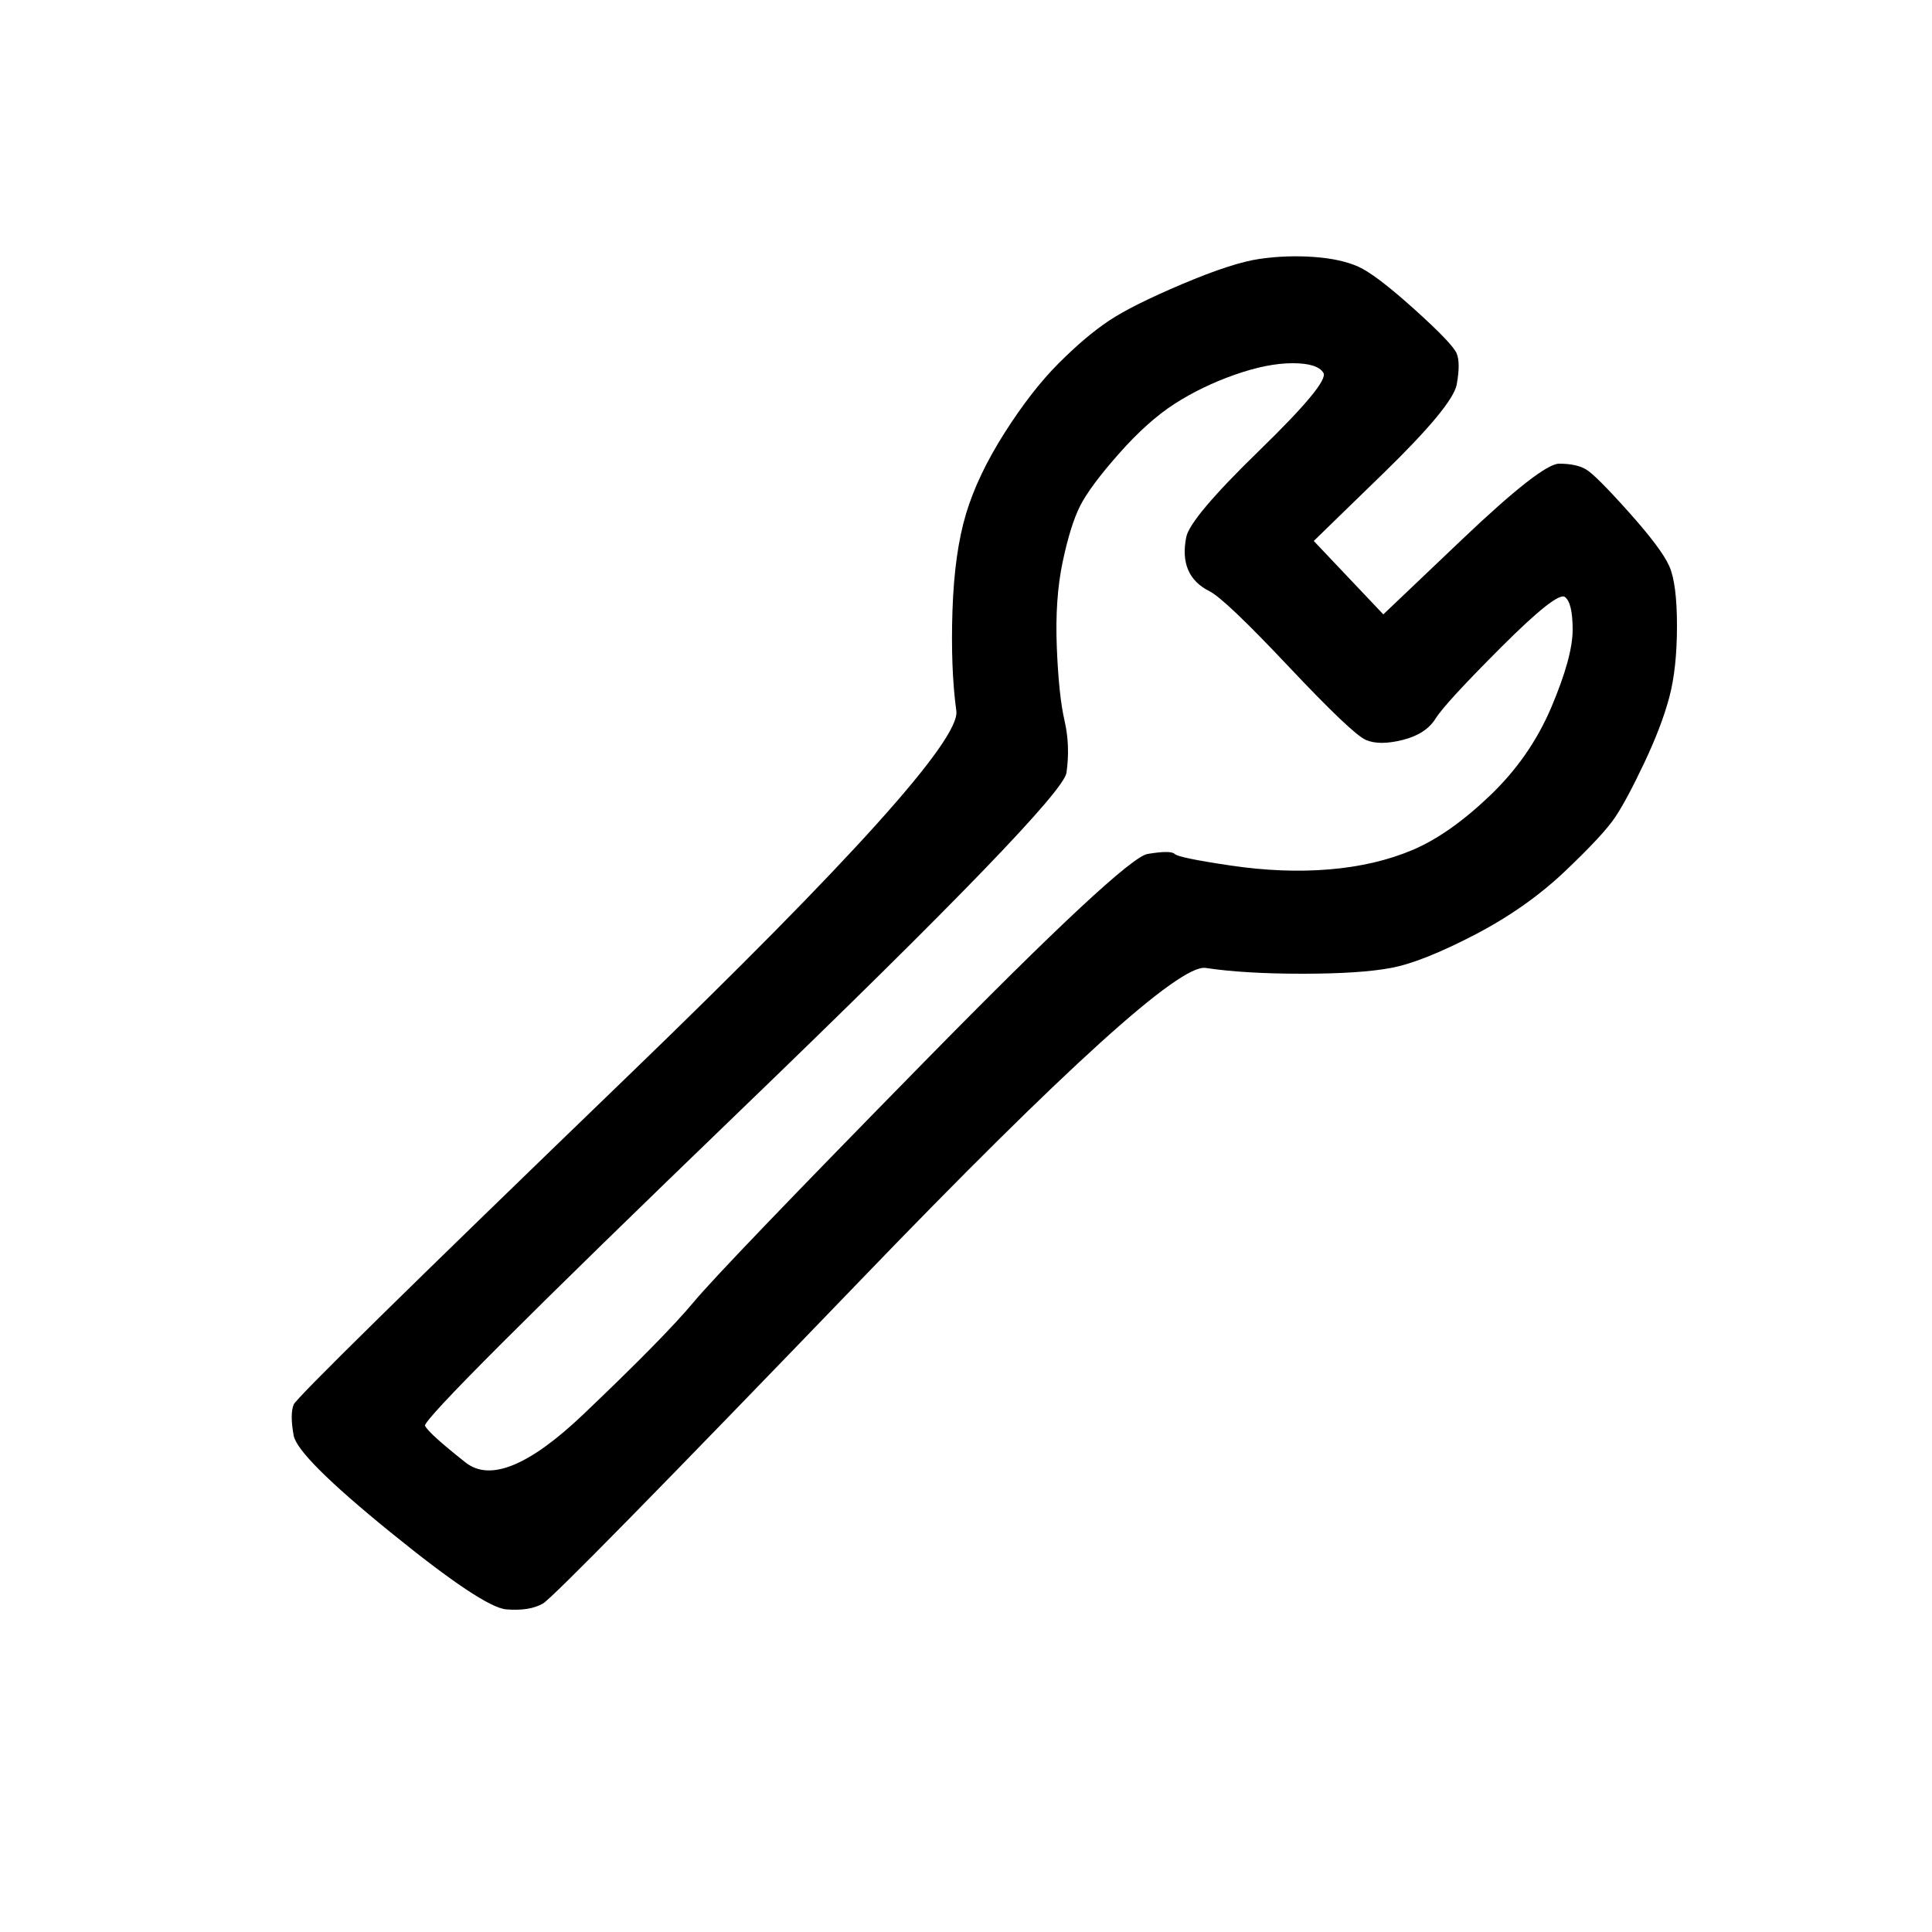 <?xml version="1.0" encoding="UTF-8" standalone="no"?>
<!DOCTYPE svg PUBLIC "-//W3C//DTD SVG 1.1//EN" "http://www.w3.org/Graphics/SVG/1.1/DTD/svg11.dtd">
<!-- Created with Vectornator (http://vectornator.io/) -->
<svg height="100%" stroke-miterlimit="10" style="fill-rule:nonzero;clip-rule:evenodd;stroke-linecap:round;stroke-linejoin:round;" version="1.1" viewBox="0 0 500 500" width="100%" xml:space="preserve" xmlns="http://www.w3.org/2000/svg" xmlns:vectornator="http://vectornator.io" xmlns:xlink="http://www.w3.org/1999/xlink">
<defs/>
<g id="Layer-1" vectornator:layerName="Layer 1">
<path d="M326 67C321.333 67.667 314.667 69.833 306 73.5C297.333 77.167 291 80.333 287 83C283 85.667 278.667 89.333 274 94C269.333 98.667 264.667 104.667 260 112C255.333 119.333 252 126.333 250 133C248 139.667 246.833 148 246.5 158C246.167 168 246.5 176.667 247.5 184C248.5 191.333 220.333 222.667 163 278C105.667 333.333 76.667 361.833 76 363.5C75.333 365.167 75.333 367.833 76 371.5C76.667 375.167 85 383.5 101 396.5C117 409.5 127 416.167 131 416.5C135 416.833 138.167 416.333 140.5 415C142.833 413.667 170.333 385.667 223 331C275.667 276.333 305.333 249.5 312 250.5C318.667 251.5 327 252 337 252C347 252 354.667 251.5 360 250.5C365.333 249.5 372.5 246.667 381.5 242C390.5 237.333 398.333 231.833 405 225.5C411.667 219.167 416 214.5 418 211.5C420 208.5 422.5 203.833 425.5 197.5C428.5 191.167 430.667 185.5 432 180.5C433.333 175.5 434 169.333 434 162C434 154.667 433.333 149.5 432 146.5C430.667 143.5 427.167 138.833 421.5 132.5C415.833 126.167 412.167 122.5 410.5 121.5C408.833 120.5 406.5 120 403.5 120C400.5 120 392.167 126.5 378.5 139.5C371.667 146 364.833 152.5 358 159C355 155.833 352 152.667 349 149.5C346 146.333 343 143.167 340 140C346 134.167 352 128.333 358 122.5C370 110.833 376.333 103.167 377 99.5C377.667 95.833 377.667 93.167 377 91.5C376.333 89.833 372.667 86 366 80C359.333 74 354.5 70.333 351.5 69C348.5 67.667 344.667 66.833 340 66.5C335.333 66.167 330.667 66.333 326 67ZM334.5 94C338.833 94 341.5 94.833 342.5 96.5C343.5 98.167 338 104.833 326 116.5C314 128.167 307.667 135.667 307 139C306.333 142.333 306.5 145.167 307.5 147.5C308.5 149.833 310.333 151.667 313 153C315.667 154.333 322.5 160.833 333.5 172.5C344.5 184.167 351.167 190.5 353.5 191.5C355.833 192.5 359 192.5 363 191.5C367 190.5 369.833 188.667 371.5 186C373.167 183.333 378.833 177.167 388.5 167.5C398.167 157.833 403.667 153.5 405 154.5C406.333 155.5 407 158.333 407 163C407 167.667 405.167 174.333 401.5 183C397.833 191.667 392.5 199.333 385.5 206C378.5 212.667 371.833 217.333 365.5 220C359.167 222.667 352 224.333 344 225C336 225.667 327.5 225.333 318.5 224C309.5 222.667 304.667 221.667 304 221C303.333 220.333 301 220.333 297 221C293 221.667 273.667 239.667 239 275C204.333 310.333 184.5 331 179.5 337C174.5 343 165 352.667 151 366C137 379.333 126.833 383.5 120.5 378.5C114.167 373.5 110.667 370.333 110 369C109.333 367.667 136.667 340.333 192 287C247.333 233.667 275.333 204.667 276 200C276.667 195.333 276.5 190.833 275.5 186.5C274.5 182.167 273.833 175.833 273.5 167.5C273.167 159.167 273.667 151.833 275 145.5C276.333 139.167 277.833 134.333 279.5 131C281.167 127.667 284.5 123.167 289.5 117.5C294.5 111.833 299.333 107.5 304 104.5C308.667 101.5 313.833 99 319.5 97C325.167 95 330.167 94 334.5 94Z" fill="#000000" fill-rule="nonzero" opacity="1" stroke="none"/>
</g>
</svg>
